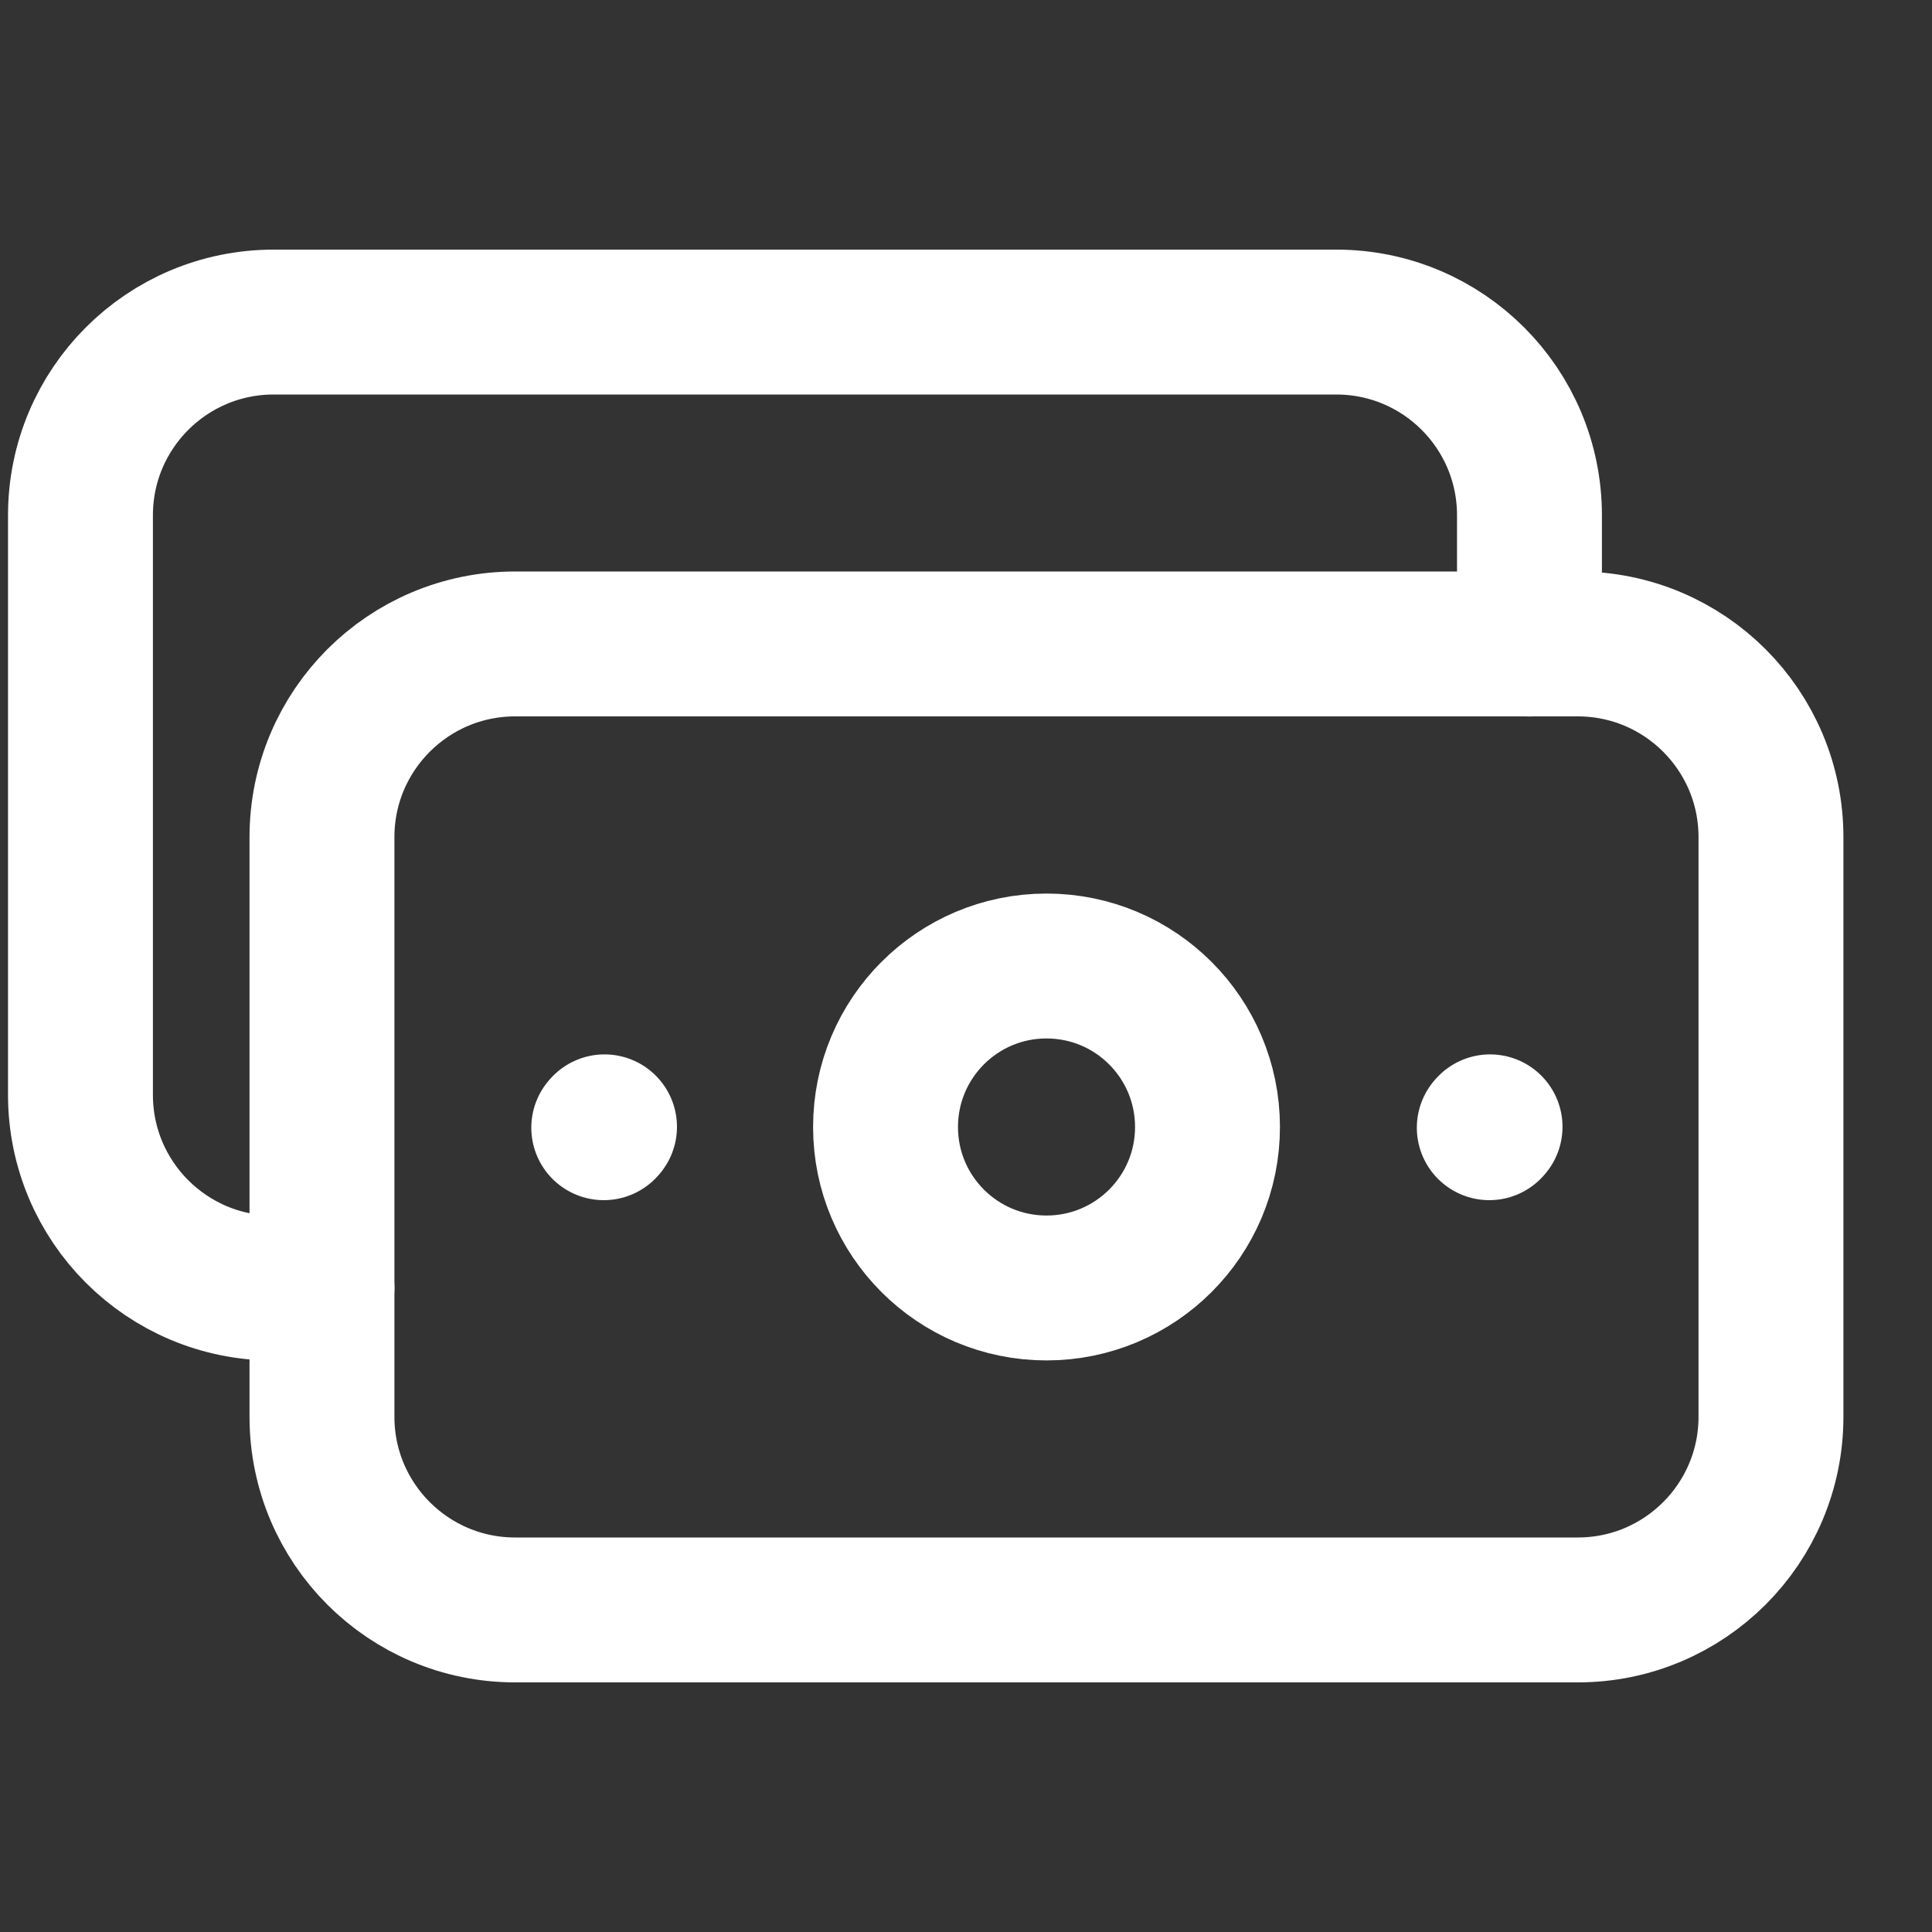 <svg width="20" height="20" viewBox="0 0 20 20" fill="none" xmlns="http://www.w3.org/2000/svg">
<rect x="0" y="0" width="20" height="20" fill="#333333" stroke="none"/>
<path d="M3.333 14.666V8.666C3.333 7.561 4.228 6.666 5.333 6.666H9.333H12.333H16.333C17.438 6.666 18.333 7.561 18.333 8.666V14.666C18.333 15.771 17.438 16.666 16.333 16.666H12.333H9.333H5.333C4.228 16.666 3.333 15.771 3.333 14.666Z" stroke="white" stroke-width="1.5" stroke-linecap="round" stroke-linejoin="round"/>
<path d="M15.417 11.674L15.425 11.665" stroke="white" stroke-width="1.5" stroke-linecap="round" stroke-linejoin="round"/>
<path d="M6.25 11.674L6.258 11.665" stroke="white" stroke-width="1.5" stroke-linecap="round" stroke-linejoin="round"/>
<path d="M3.333 13.334H2.833C1.728 13.334 0.833 12.439 0.833 11.334V5.334C0.833 4.229 1.728 3.334 2.833 3.334H13.833C14.938 3.334 15.833 4.229 15.833 5.334V6.667" stroke="white" stroke-width="1.5" stroke-linecap="round" stroke-linejoin="round"/>
<path d="M10.833 13.333C9.913 13.333 9.167 12.587 9.167 11.667C9.167 10.746 9.913 10 10.833 10C11.754 10 12.5 10.746 12.5 11.667C12.5 12.587 11.754 13.333 10.833 13.333Z" stroke="white" stroke-width="1.5" stroke-linecap="round" stroke-linejoin="round"/>
</svg>
